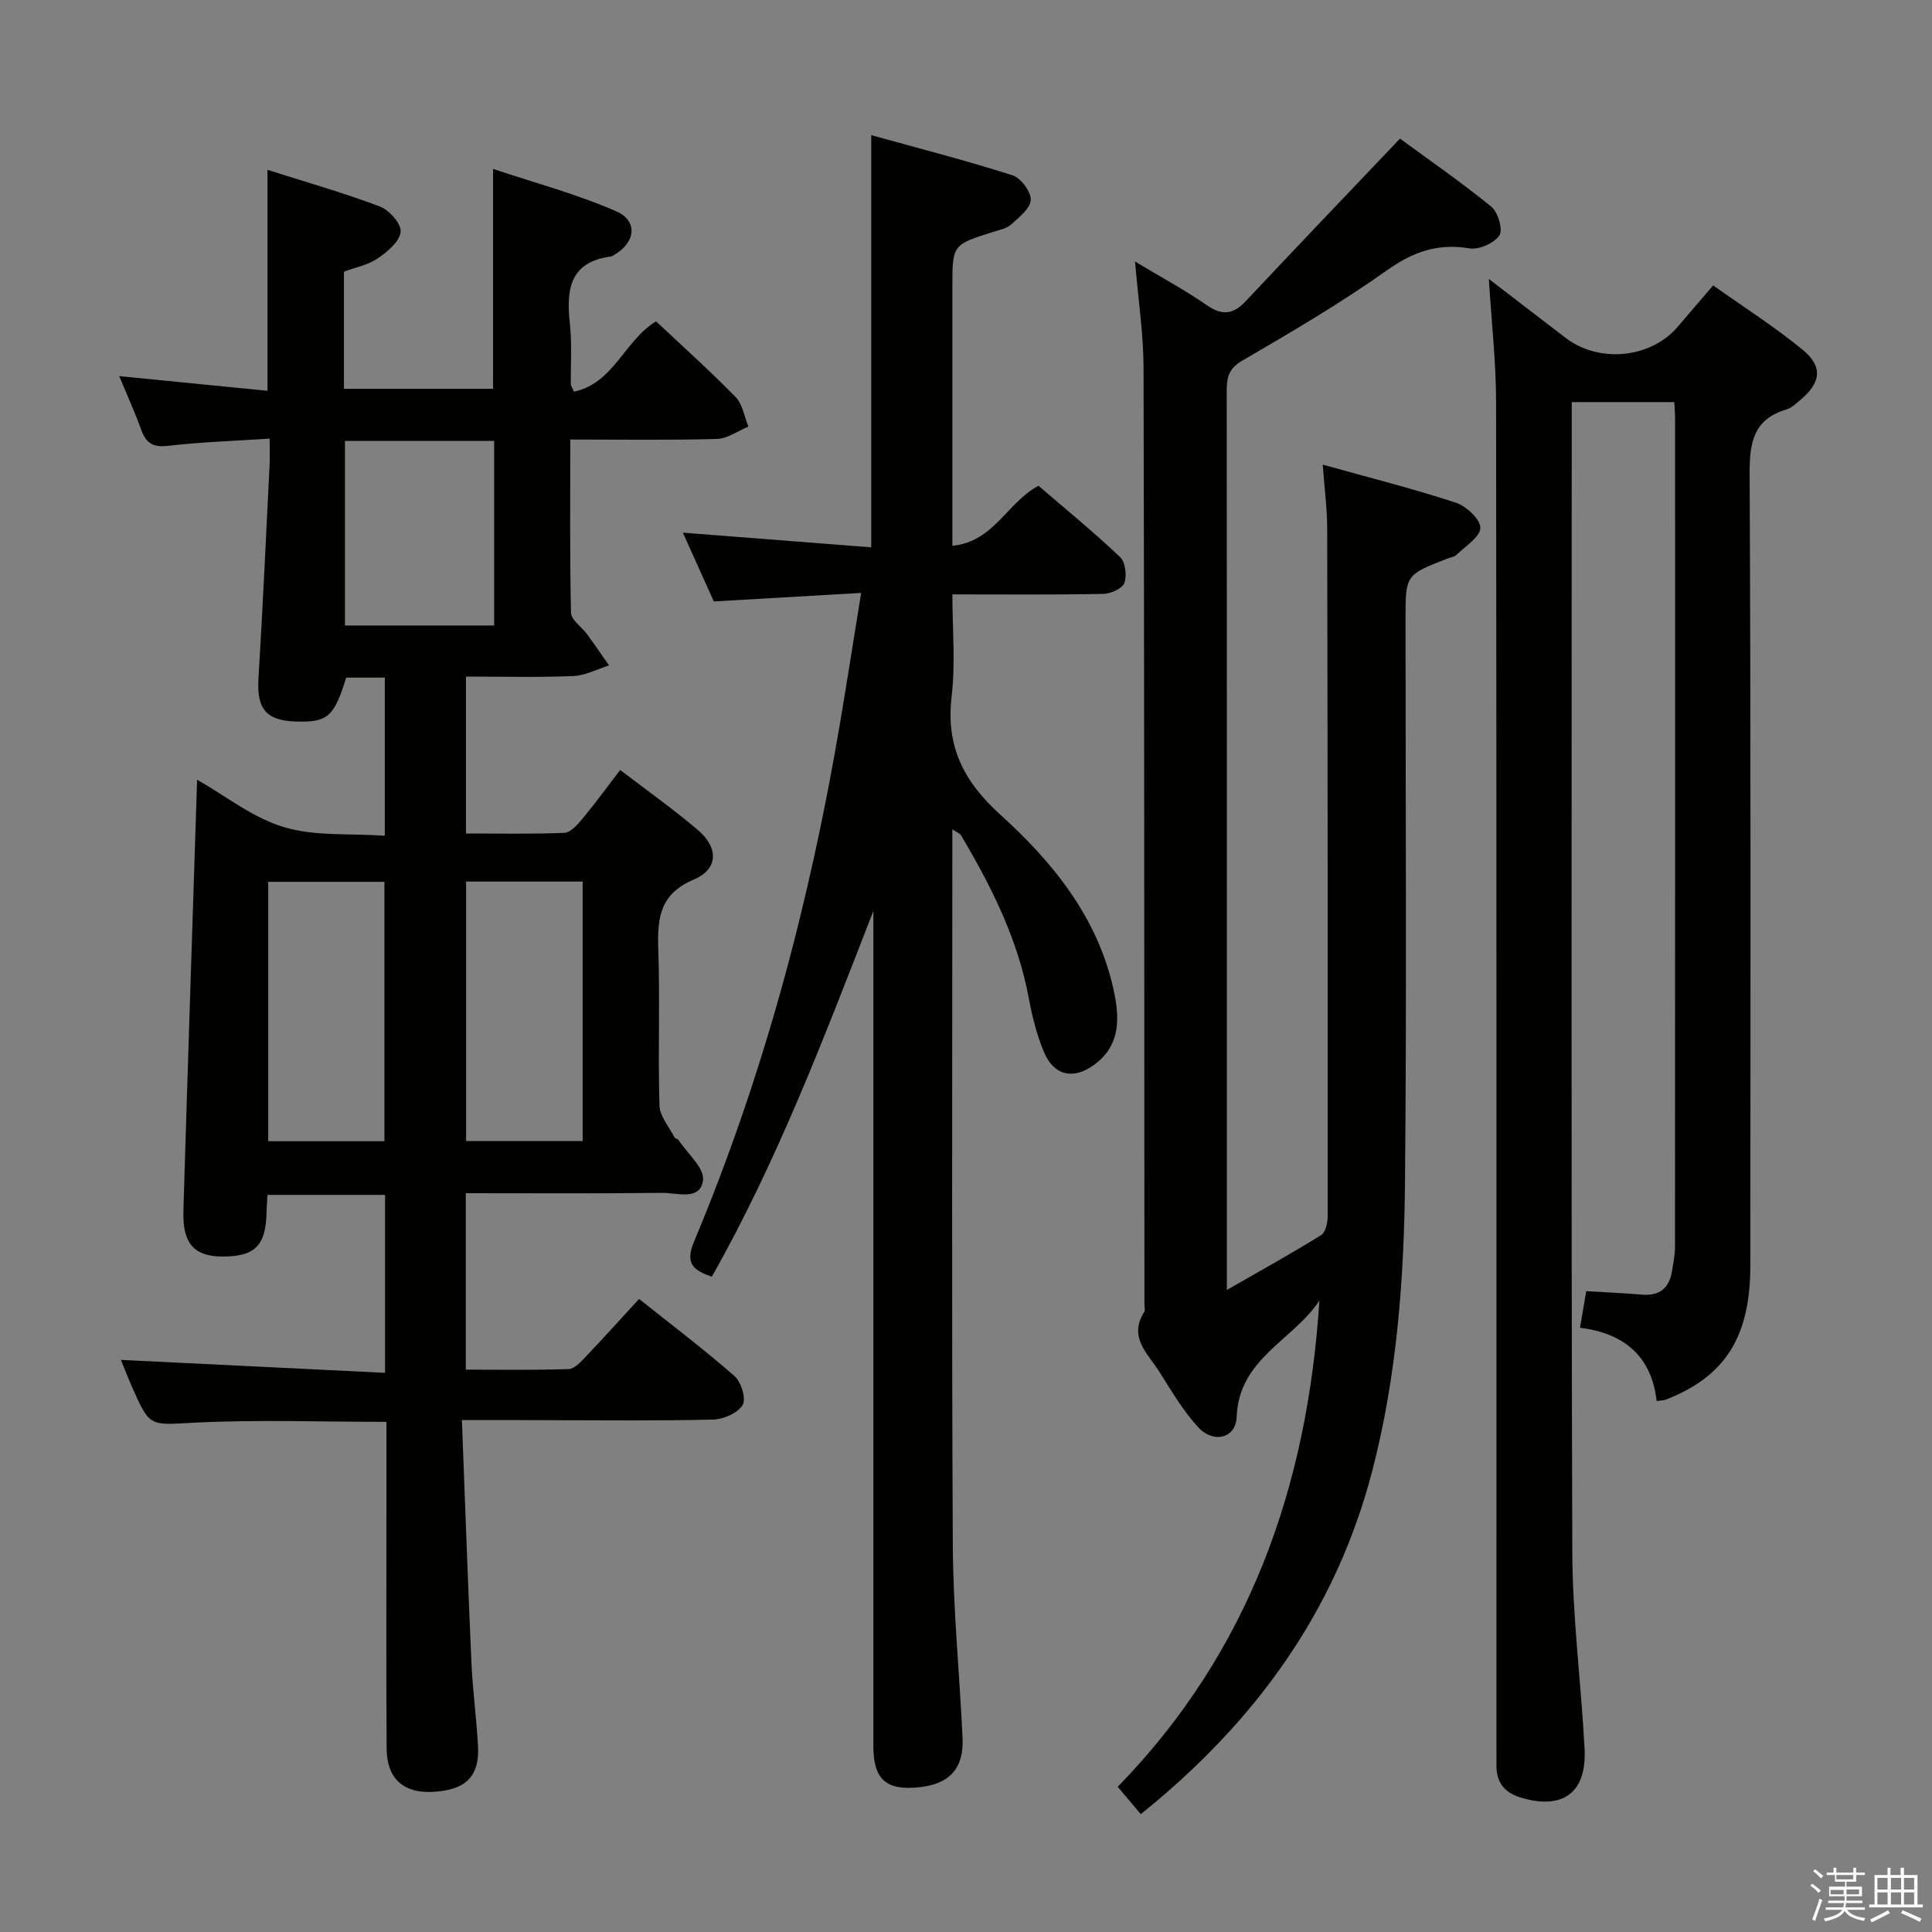 <svg enable-background="new 0 0 400 400" viewBox="0 0 400 400" xmlns="http://www.w3.org/2000/svg"><rect x="0" y="0" width="400" height="400" fill="#808080" stroke="none"/><path d="m374.8 390.4.4-.4c.7.5 1.3 1 1.8 1.4l-.5.5c-.5-.6-1.1-1.1-1.7-1.5zm1 7.3-.6-.3c.5-1.4 1.1-2.8 1.5-4.3.2.1.4.2.6.3-.5 1.3-1 2.8-1.5 4.3zm-.4-10.3.4-.4c.4.3 1 .8 1.7 1.4l-.5.5c-.4-.5-1-1-1.6-1.5zm2.5.3h1.7v-1h.6v1h3.5v-1h.6v1h1.8v.5h-1.8v1.4h-2v1h3.2v2h-3.2v.9h3.3v.5h-3.4c0 .3-.1.6-.1.9h4v.5h-3.7c.7.9 1.9 1.5 3.8 1.7-.1.2-.2.4-.3.6-2.1-.4-3.5-1.1-4-2.1-.4 1-1.8 1.7-4 2.2-.1-.2-.2-.4-.3-.6 2.1-.4 3.4-1 3.8-1.8h-3.4v-.5h3.6c.1-.3.1-.6.2-.9h-3.3v-.5h3.4c0-.3 0-.6 0-.9h-3.2v-2h3.3v-1h-2.1v-1.4h-1.7v-.5zm1.1 3.5v1h2.7c0-.3 0-.4 0-.4 0-.2 0-.2 0-.2 0-.1 0-.2 0-.3h-2.7zm1.2-3v.9h3.5v-.9zm4.7 3h-2.6v.6.4h2.6z" fill="#fbfafc"/><path d="m393.6 386.7h.6v1.5h2.8v6.1h1.1v.6h-11.1v-.6h1.1v-6.1h2.7v-1.5h.6v1.5h2.1v-1.5zm-2.7 8.8.4.6c-1.2.6-2.5 1.3-3.8 1.9-.1-.2-.2-.4-.3-.6 1.2-.6 2.5-1.2 3.7-1.9zm-2.2-6.7v2.4h2.1v-2.4zm0 3v2.5h2.1v-2.5zm2.8-3v2.4h2.1v-2.4zm0 3v2.5h2.1v-2.5zm6 6.1c-1.4-.7-2.7-1.3-3.9-1.8l.3-.6c1.5.6 2.7 1.2 3.9 1.7zm-1.2-9.1h-2.1v2.4h2.1zm-2.1 3v2.5h2.1v-2.5z" fill="#fbfafc"/><g fill="#010100"><path d="m95.63 294c.67 17.26 1.24 33.7 1.97 50.13.26 5.8 1.05 11.58 1.37 17.38.34 6.32-2.6 9.15-9.44 9.48-5.98.29-9.44-2.74-9.48-8.92-.12-16.5-.04-33-.04-49.5 0-5.98 0-11.95 0-18.19-13.41 0-26.52-.48-39.58.16-9.35.46-9.33 1.13-13.04-7.26-.86-1.94-1.62-3.93-2.36-5.73 18.3.9 36.33 1.78 54.69 2.68 0-12.91 0-24.68 0-36.84-7.91 0-15.94 0-24.34 0-.07 1.2-.17 2.32-.19 3.44-.12 7.07-2.37 9.35-9.2 9.32-5.78-.03-8.22-2.7-8.02-9.41.89-29.6 1.87-59.19 2.84-89.31 5.81 3.3 11.47 7.85 17.92 9.8s13.68 1.29 20.94 1.8c0-11.43 0-21.97 0-32.74-2.8 0-5.4 0-8 0-2.48 8.13-3.87 9.33-10.52 9.09-6.11-.22-8.01-2.69-7.64-8.87.9-14.77 1.57-29.56 2.31-44.34.07-1.47.01-2.95.01-5.36-7.26.48-14.16.7-21 1.49-3.08.36-4.56-.48-5.57-3.26-1.28-3.56-2.86-7.02-4.58-11.17 10.57 1.05 20.54 2.03 30.7 3.04 0-15.35 0-30.09 0-45.75 7.97 2.54 15.75 4.75 23.29 7.6 1.93.73 4.47 3.63 4.28 5.25-.24 2.02-2.74 4.13-4.75 5.49-2 1.36-4.58 1.85-6.99 2.75v24.25h30.87c0-14.69 0-29.4 0-45.53 8.6 2.88 17.31 5.2 25.49 8.77 4.65 2.03 3.98 6.61-.6 9.15-.15.08-.3.19-.45.21-8.66 1.12-9.3 6.95-8.53 13.97.45 4.12.14 8.32.2 12.49 0 .31.24.61.64 1.53 8.24-1.72 10.41-10.55 17-14.56 5.43 5.11 11.13 10.21 16.47 15.67 1.45 1.49 1.8 4.06 2.65 6.13-2.18.89-4.33 2.49-6.54 2.55-9.94.28-19.9.12-30.34.12 0 12.3-.12 24.09.15 35.87.04 1.5 2.22 2.92 3.32 4.43 1.56 2.13 3.04 4.31 4.56 6.47-2.48.77-4.93 2.1-7.44 2.2-7.28.3-14.58.11-22.18.11v32.48c6.81 0 13.59.15 20.35-.13 1.3-.06 2.74-1.68 3.74-2.89 2.64-3.18 5.08-6.53 7.83-10.13 5.57 4.27 11 8.11 16.05 12.4 4.38 3.72 4.29 8.13-.82 10.3-7 2.96-7.56 7.92-7.34 14.31.37 10.82-.08 21.67.25 32.49.07 2.22 2 4.39 3.11 6.57.13.25.65.29.82.54 1.84 2.78 5.41 5.82 5.08 8.34-.56 4.34-5.38 2.57-8.45 2.61-13.46.16-26.91.07-40.66.07v36.53c7.11 0 14.22.12 21.32-.12 1.19-.04 2.48-1.49 3.48-2.53 3.67-3.85 7.23-7.8 11.07-11.99 6.69 5.33 13.42 10.42 19.76 15.97 1.38 1.21 2.45 4.72 1.69 5.98-1 1.66-3.93 2.96-6.06 3.02-10.99.29-22 .14-32.99.14-5.96-.04-11.93-.04-19.08-.04zm-16.04-57.72c0-18.15 0-35.98 0-53.71-8.3 0-16.18 0-24.06 0v53.71zm41.04-.03c0-18.08 0-35.82 0-53.73-8.2 0-16.08 0-24.13 0v53.73zm-18.32-144.97c-10.48 0-20.68 0-30.89 0v38.22h30.89c0-12.88 0-25.44 0-38.22z"/><path d="m236.19 375.6c-1.75-2.06-3.11-3.68-4.78-5.66 27.33-28.05 39.29-62.32 41.76-100.66-5.45 8.22-16.71 12.02-17.13 24.09-.15 4.38-4.77 5.63-8.03 2.06-3.1-3.4-5.49-7.49-7.97-11.41-2.37-3.74-6.48-7.15-3.14-12.4.23-.36.04-.98.04-1.48-.03-64.66-.02-129.32-.18-193.97-.02-7.08-1.1-14.16-1.76-22.02 5.31 3.19 10.26 5.86 14.85 9.03 3.22 2.23 5.49 1.91 8.09-.85 10.34-11.02 20.79-21.93 31.91-33.63 5.74 4.21 12.53 8.9 18.91 14.09 1.39 1.13 2.46 4.81 1.68 5.95-1.11 1.62-4.24 3.01-6.2 2.68-6.55-1.09-11.65.69-17.06 4.53-9.61 6.81-19.82 12.81-30.02 18.74-2.92 1.7-3.18 3.64-3.18 6.43.05 50.83.03 101.65.03 152.48v33.47c6.99-4.01 13.34-7.53 19.5-11.34.92-.57 1.37-2.55 1.37-3.88.03-47.49 0-94.99-.1-142.48-.01-4.08-.56-8.17-.92-13.17 9.76 2.72 18.75 4.99 27.54 7.87 2.17.71 5.1 3.43 5.09 5.22-.01 1.87-3.09 3.77-4.92 5.57-.44.43-1.21.52-1.83.76-8.74 3.39-8.74 3.39-8.74 12.54 0 38.83.26 77.66-.11 116.48-.19 20.1-1.66 40.14-6.75 59.77-7.57 29.22-24.28 52.15-47.95 71.19z"/><path d="m141.38 110.28c13.46 1.05 26.12 2.03 39 3.04 0-28.78 0-56.5 0-85.34 9.95 2.76 19.68 5.26 29.23 8.31 1.73.55 3.85 3.37 3.8 5.08-.06 1.76-2.41 3.6-4.04 5.09-.92.84-2.39 1.12-3.65 1.52-8.54 2.69-8.54 2.68-8.54 11.4v47.49 6.13c8.62-.85 11.27-8.91 17.83-12.43 5.48 4.72 11.37 9.54 16.88 14.75 1.1 1.04 1.46 3.84.9 5.37-.43 1.17-2.83 2.24-4.38 2.27-10.15.2-20.3.1-31.23.1 0 7.23.66 14.23-.15 21.07-1.23 10.35 2.43 17.62 10.12 24.58 10.75 9.73 19.98 21.07 23.32 35.83 1.31 5.78 1.76 11.72-3.89 15.88-4.36 3.22-8.42 2.29-10.47-2.67-1.45-3.49-2.4-7.26-3.09-10.99-2.28-12.32-7.78-23.26-14.09-33.88-.2-.34-.73-.5-1.76-1.17v5.28c0 47.66-.15 95.32.1 142.98.07 13.29 1.4 26.56 2.02 39.85.29 6.32-2.7 9.55-8.98 10.21-6.86.72-9.48-1.61-9.49-8.51-.01-55.82 0-111.65 0-167.47 0-1.82 0-3.64 0-5.45-10.02 25.75-19.75 51.52-33.44 75.72-3.86-1.32-5.59-2.72-3.7-7.23 14.5-34.59 24.04-70.61 30.27-107.55 1.43-8.5 2.76-17.02 4.34-26.78-10.29.6-19.95 1.15-30.5 1.76-1.84-4.1-3.98-8.86-6.41-14.24z"/><path d="m346.65 83.25c-7.19 0-13.94 0-21.24 0v5.63c0 77.47-.13 154.94.12 232.4.04 13.6 1.82 27.18 2.54 40.78.48 9.11-4.51 12.74-13.24 10.1-3.29-1-5.02-3.08-5-6.55.01-1.5-.01-3-.01-4.5 0-92.63.04-185.26-.07-277.88-.01-8.27-.95-16.53-1.5-25.48 5.45 4.19 10.66 8.21 15.89 12.2 6.99 5.34 17.71 4.23 23.28-2.37 2.25-2.66 4.54-5.3 7.27-8.49 6.28 4.46 12.71 8.55 18.55 13.34 4.24 3.48 3.75 6.86-.5 10.38-.89.74-1.81 1.64-2.87 1.96-6.86 2.05-7.66 6.84-7.63 13.34.27 54.64.17 109.29.15 163.93-.01 14.76-5.19 22.91-17.48 27.74-.44.17-.96.15-1.92.28-1.05-9.23-6.69-14.02-15.87-15.16.46-2.7.87-5.07 1.3-7.58 4.02.24 7.79.41 11.54.72 3.67.3 5.66-1.38 6.22-4.91.26-1.63.61-3.28.61-4.92.03-57.14.03-114.29.02-171.43.01-1-.08-1.98-.16-3.53z"/></g></svg>